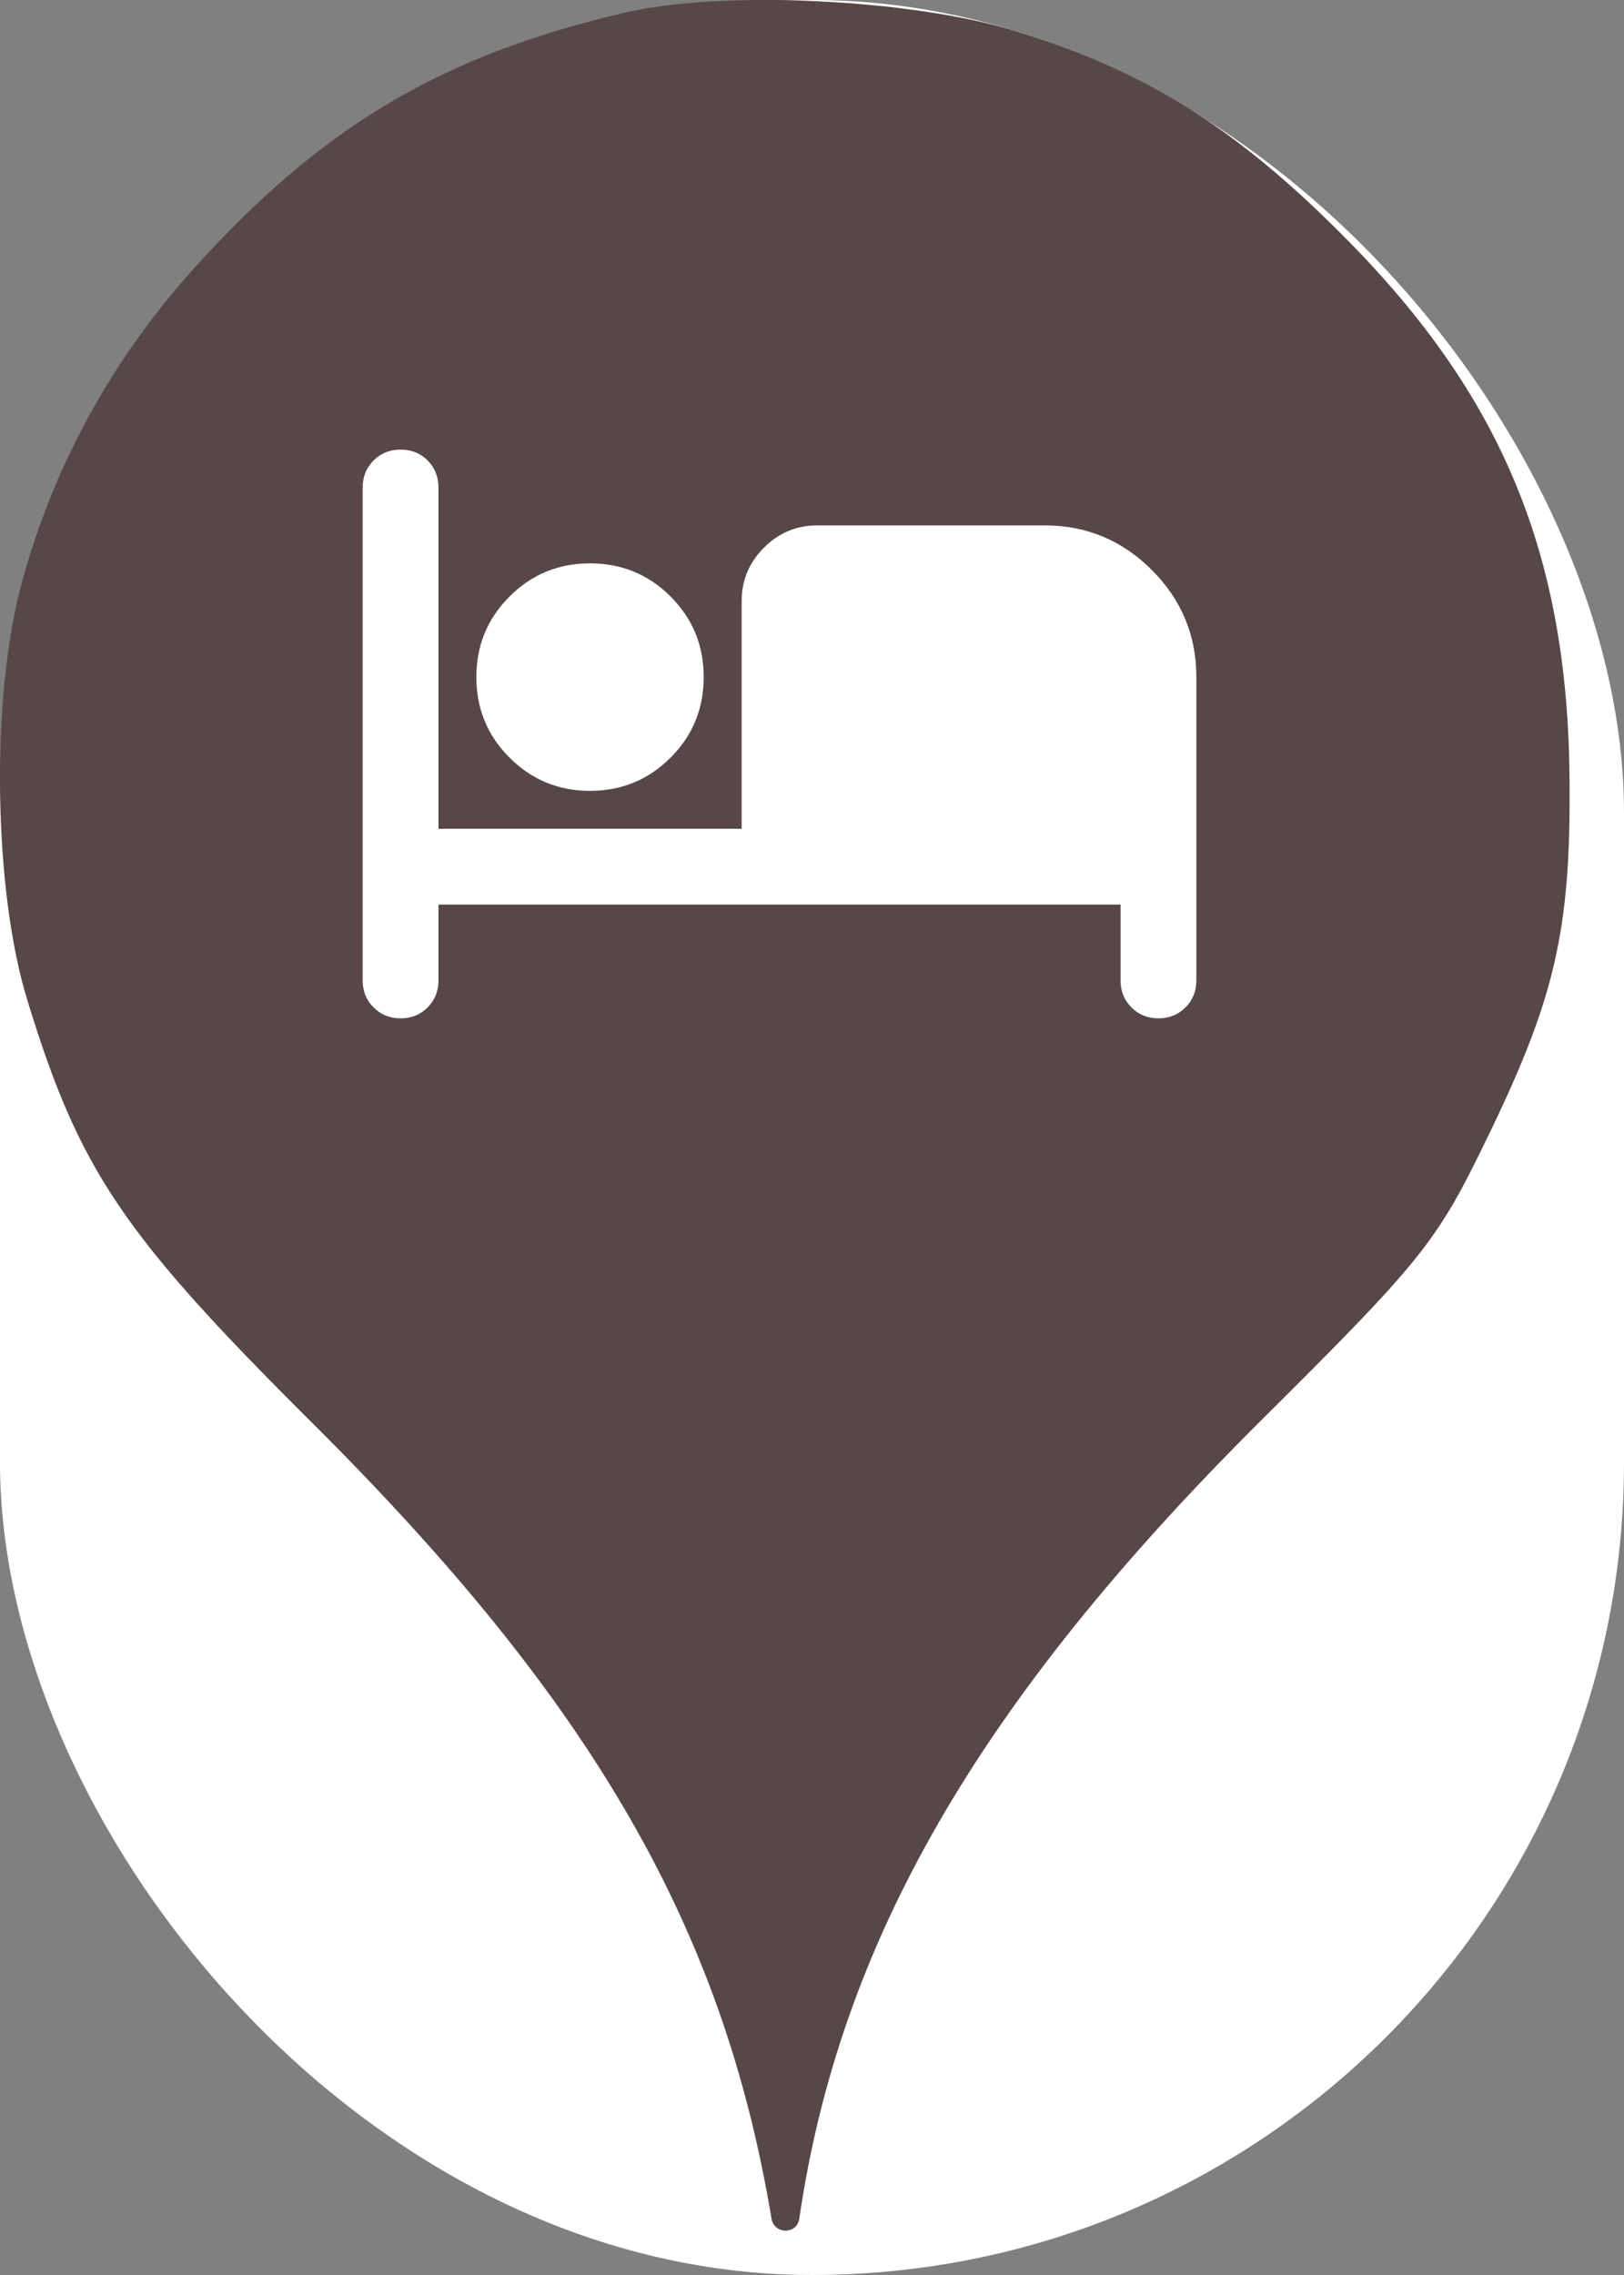 <svg xmlns="http://www.w3.org/2000/svg" viewBox="0 0 25 35" height="35" width="25"><rect x="0" y="0" width="25" height="35" fill="#808080" stroke="none"/><title>lodging.svg</title><rect fill="none" x="0" y="0" width="25" height="35"></rect><rect x="0" y="0" width="25" height="35" rx="12.5" ry="12.5" fill="#ffffff"></rect><path fill="#574747" transform="translate(0 0)" d="M3.184 3.913C5.086 1.869 6.882 0.838 9.602 0.198C11.113 -0.158 14.046 -0.016 15.646 0.482C17.655 1.104 19.042 1.975 20.713 3.664C23.131 6.1 24.144 8.553 24.162 12.037C24.18 14.331 23.931 15.38 22.882 17.531C22.117 19.113 21.886 19.398 19.38 21.886C15.06 26.189 12.926 29.886 12.304 34.135C12.27 34.379 11.918 34.378 11.877 34.135C11.131 29.655 9.122 26.189 4.82 21.904C1.886 18.989 1.229 18.011 0.429 15.415C-0.105 13.709 -0.14 10.758 0.322 9.015C0.837 7.095 1.797 5.389 3.184 3.913ZM5.751 15.499C5.863 15.611 6.001 15.667 6.167 15.667C6.332 15.667 6.471 15.611 6.583 15.499C6.694 15.387 6.75 15.249 6.75 15.083V13.917H17.25V15.083C17.25 15.249 17.306 15.387 17.418 15.499C17.53 15.611 17.668 15.667 17.833 15.667C17.999 15.667 18.137 15.611 18.249 15.499C18.361 15.387 18.417 15.249 18.417 15.083V10.417C18.417 9.775 18.188 9.226 17.731 8.769C17.274 8.312 16.725 8.083 16.083 8.083H12.583C12.262 8.083 11.988 8.197 11.76 8.426C11.531 8.654 11.417 8.929 11.417 9.25V12.75H6.75V7.5C6.75 7.335 6.694 7.196 6.583 7.084C6.471 6.972 6.332 6.917 6.167 6.917C6.001 6.917 5.863 6.972 5.751 7.084C5.639 7.196 5.583 7.335 5.583 7.5V15.083C5.583 15.249 5.639 15.387 5.751 15.499ZM7.844 11.656C8.184 11.996 8.597 12.167 9.083 12.167C9.569 12.167 9.983 11.996 10.323 11.656C10.663 11.316 10.833 10.903 10.833 10.417C10.833 9.931 10.663 9.517 10.323 9.177C9.983 8.837 9.569 8.667 9.083 8.667C8.597 8.667 8.184 8.837 7.844 9.177C7.503 9.517 7.333 9.931 7.333 10.417C7.333 10.903 7.503 11.316 7.844 11.656Z"></path></svg>